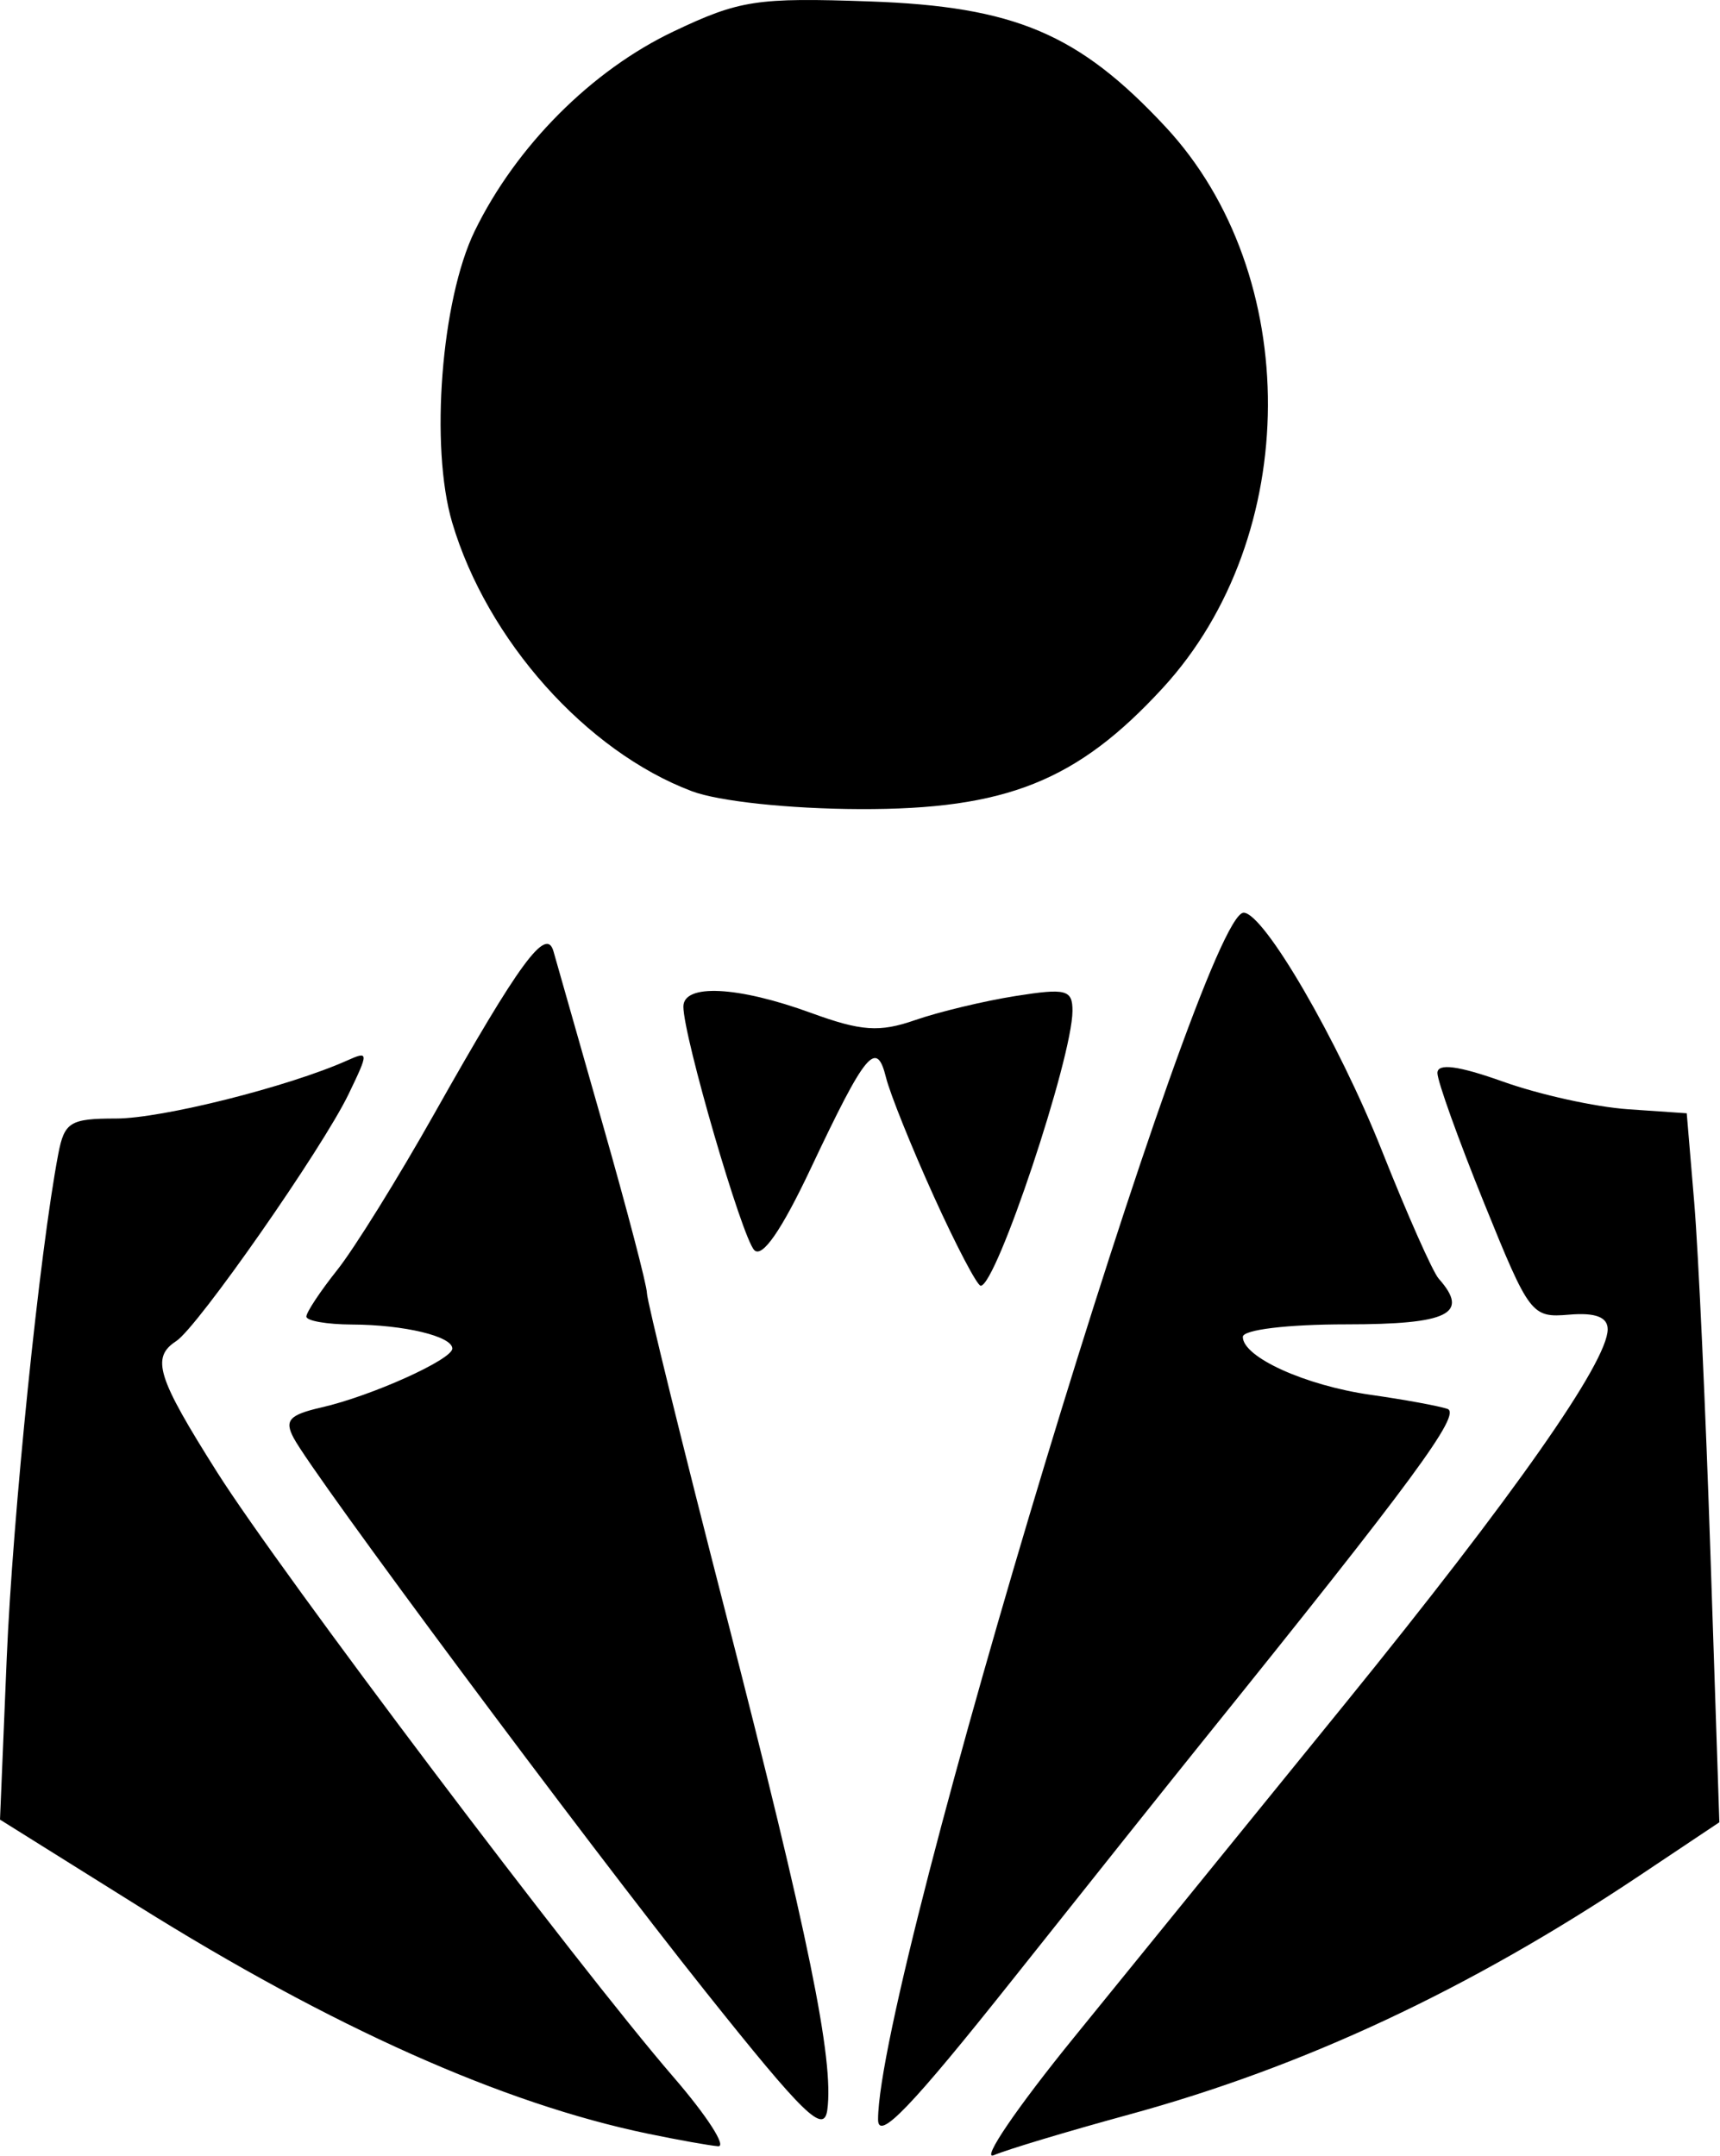 <?xml version="1.0" encoding="UTF-8"?>
<svg xmlns="http://www.w3.org/2000/svg" xmlns:xlink="http://www.w3.org/1999/xlink" width="2532" height="3173" viewBox="0 0 2532 3173">
<path fill-rule="nonzero" fill="rgb(0%, 0%, 0%)" fill-opacity="1" d="M 1580.84 2998.781 C 1665 2895.266 1844.539 2674.254 1979.82 2507.645 C 2228.52 2201.352 2366.66 2004.48 2366.66 1956.359 C 2366.66 1938.43 2348.609 1931.578 2309.949 1934.859 C 2254.57 1939.551 2251.609 1935.66 2184.629 1770.328 C 2146.891 1677.199 2116.012 1591.191 2116.012 1579.211 C 2116.012 1564.352 2146.852 1568.43 2212.922 1592.012 C 2266.219 1611.039 2348.801 1629.281 2396.43 1632.539 L 2483.031 1638.469 L 2494.09 1770.129 C 2500.16 1842.551 2510.969 2077.328 2518.09 2291.863 L 2531.051 2681.934 L 2413.379 2760.523 C 2162.301 2928.211 1919.078 3041.973 1661.191 3112.348 C 1571.629 3136.789 1482.48 3163.586 1463.09 3171.891 C 1443.691 3180.199 1496.691 3102.301 1580.84 2998.785 Z M 953.527 3140.219 C 740.168 3095.961 488.922 2983.738 203.121 2805.043 L 0 2678.039 L 9.855 2441.379 C 18.621 2230.902 58.469 1841.059 85.809 1698.27 C 94.781 1651.43 103.309 1646.199 170.836 1646.199 C 238.262 1646.199 424.559 1599.441 510.996 1560.82 C 542.938 1546.559 543.016 1548.34 513.141 1610.309 C 474.582 1690.289 291.051 1953.25 259.488 1973.73 C 222.137 1997.98 231.121 2026.762 319.832 2167.051 C 412.34 2313.352 850.047 2893.348 991.227 3056.707 C 1040.719 3113.973 1070.328 3159.891 1057.039 3158.75 C 1043.738 3157.609 997.16 3149.27 953.527 3140.219 Z M 1292.59 3119.227 C 1293.191 2911.43 1768.379 1343.281 1830.75 1343.281 C 1860.488 1343.281 1970.27 1532.172 2034.309 1693.531 C 2071.5 1787.25 2109.129 1872.02 2117.922 1881.91 C 2163.879 1933.602 2132.43 1949.129 1981.738 1949.129 C 1894.891 1949.129 1829.559 1957.051 1829.559 1967.57 C 1829.559 1997.43 1921.672 2039.148 2017.781 2052.84 C 2066.891 2059.828 2117.672 2069.121 2130.641 2073.5 C 2152.18 2080.75 2080.73 2177.773 1769.109 2564.441 C 1727.148 2616.508 1602.738 2772.441 1492.641 2910.965 C 1341.078 3101.648 1292.488 3152.234 1292.59 3119.227 Z M 1038.441 2930.883 C 859.426 2706.312 461.988 2172.219 432.254 2116.27 C 418.449 2090.289 425.844 2082.23 473.5 2071.328 C 546.695 2054.59 665.844 2000.941 665.844 1984.73 C 665.844 1966.68 594.797 1949.68 518.141 1949.391 C 481.215 1949.23 451 1943.969 451 1937.66 C 451 1931.352 471.477 1900.461 496.5 1869.012 C 521.527 1837.559 585.805 1734.09 639.344 1639.09 C 765.098 1415.93 804.238 1362.641 814.793 1400.199 C 819.164 1415.75 851.906 1530.711 887.551 1655.672 C 923.195 1780.621 952.344 1891.949 952.328 1903.059 C 952.309 1914.16 1004.75 2127.16 1068.859 2376.375 C 1190.43 2848.93 1227.941 3032.422 1217.871 3105.266 C 1212.859 3141.527 1184 3113.488 1038.441 2930.883 Z M 1374.641 1760.699 C 1341.828 1688.301 1310.18 1609.641 1304.309 1585.898 C 1290.281 1529.16 1274.488 1548.191 1193.73 1719.211 C 1150.41 1810.949 1121.93 1852.09 1110.27 1839.77 C 1091.961 1820.41 1006 1525.07 1006 1481.512 C 1006 1447.441 1086.051 1451.391 1193.988 1490.781 C 1267.891 1517.75 1294.59 1519.59 1347.07 1501.352 C 1382.031 1489.199 1448.5 1473.262 1494.77 1465.922 C 1569.461 1454.07 1578.898 1456.539 1578.781 1487.859 C 1578.5 1557.422 1466.66 1892.328 1443.699 1892.328 C 1438.52 1892.328 1407.441 1833.09 1374.641 1760.699 Z M 1018.5 1164.48 C 862.961 1105.809 716.816 942 665.641 768.98 C 632.723 657.68 649.504 441.059 698.891 339.84 C 759.836 214.93 870.98 103.488 991.785 46.16 C 1088.719 0.148 1114.281 -3.75 1280.34 2.102 C 1493.68 9.609 1587.84 49.5 1715.531 186.449 C 1918.309 403.941 1916.59 789.621 1711.852 1012.391 C 1585.699 1149.648 1480.84 1191.578 1265.602 1190.801 C 1161.891 1190.43 1057.93 1179.352 1018.5 1164.48 Z M 1018.5 1164.48 "/>
</svg>

